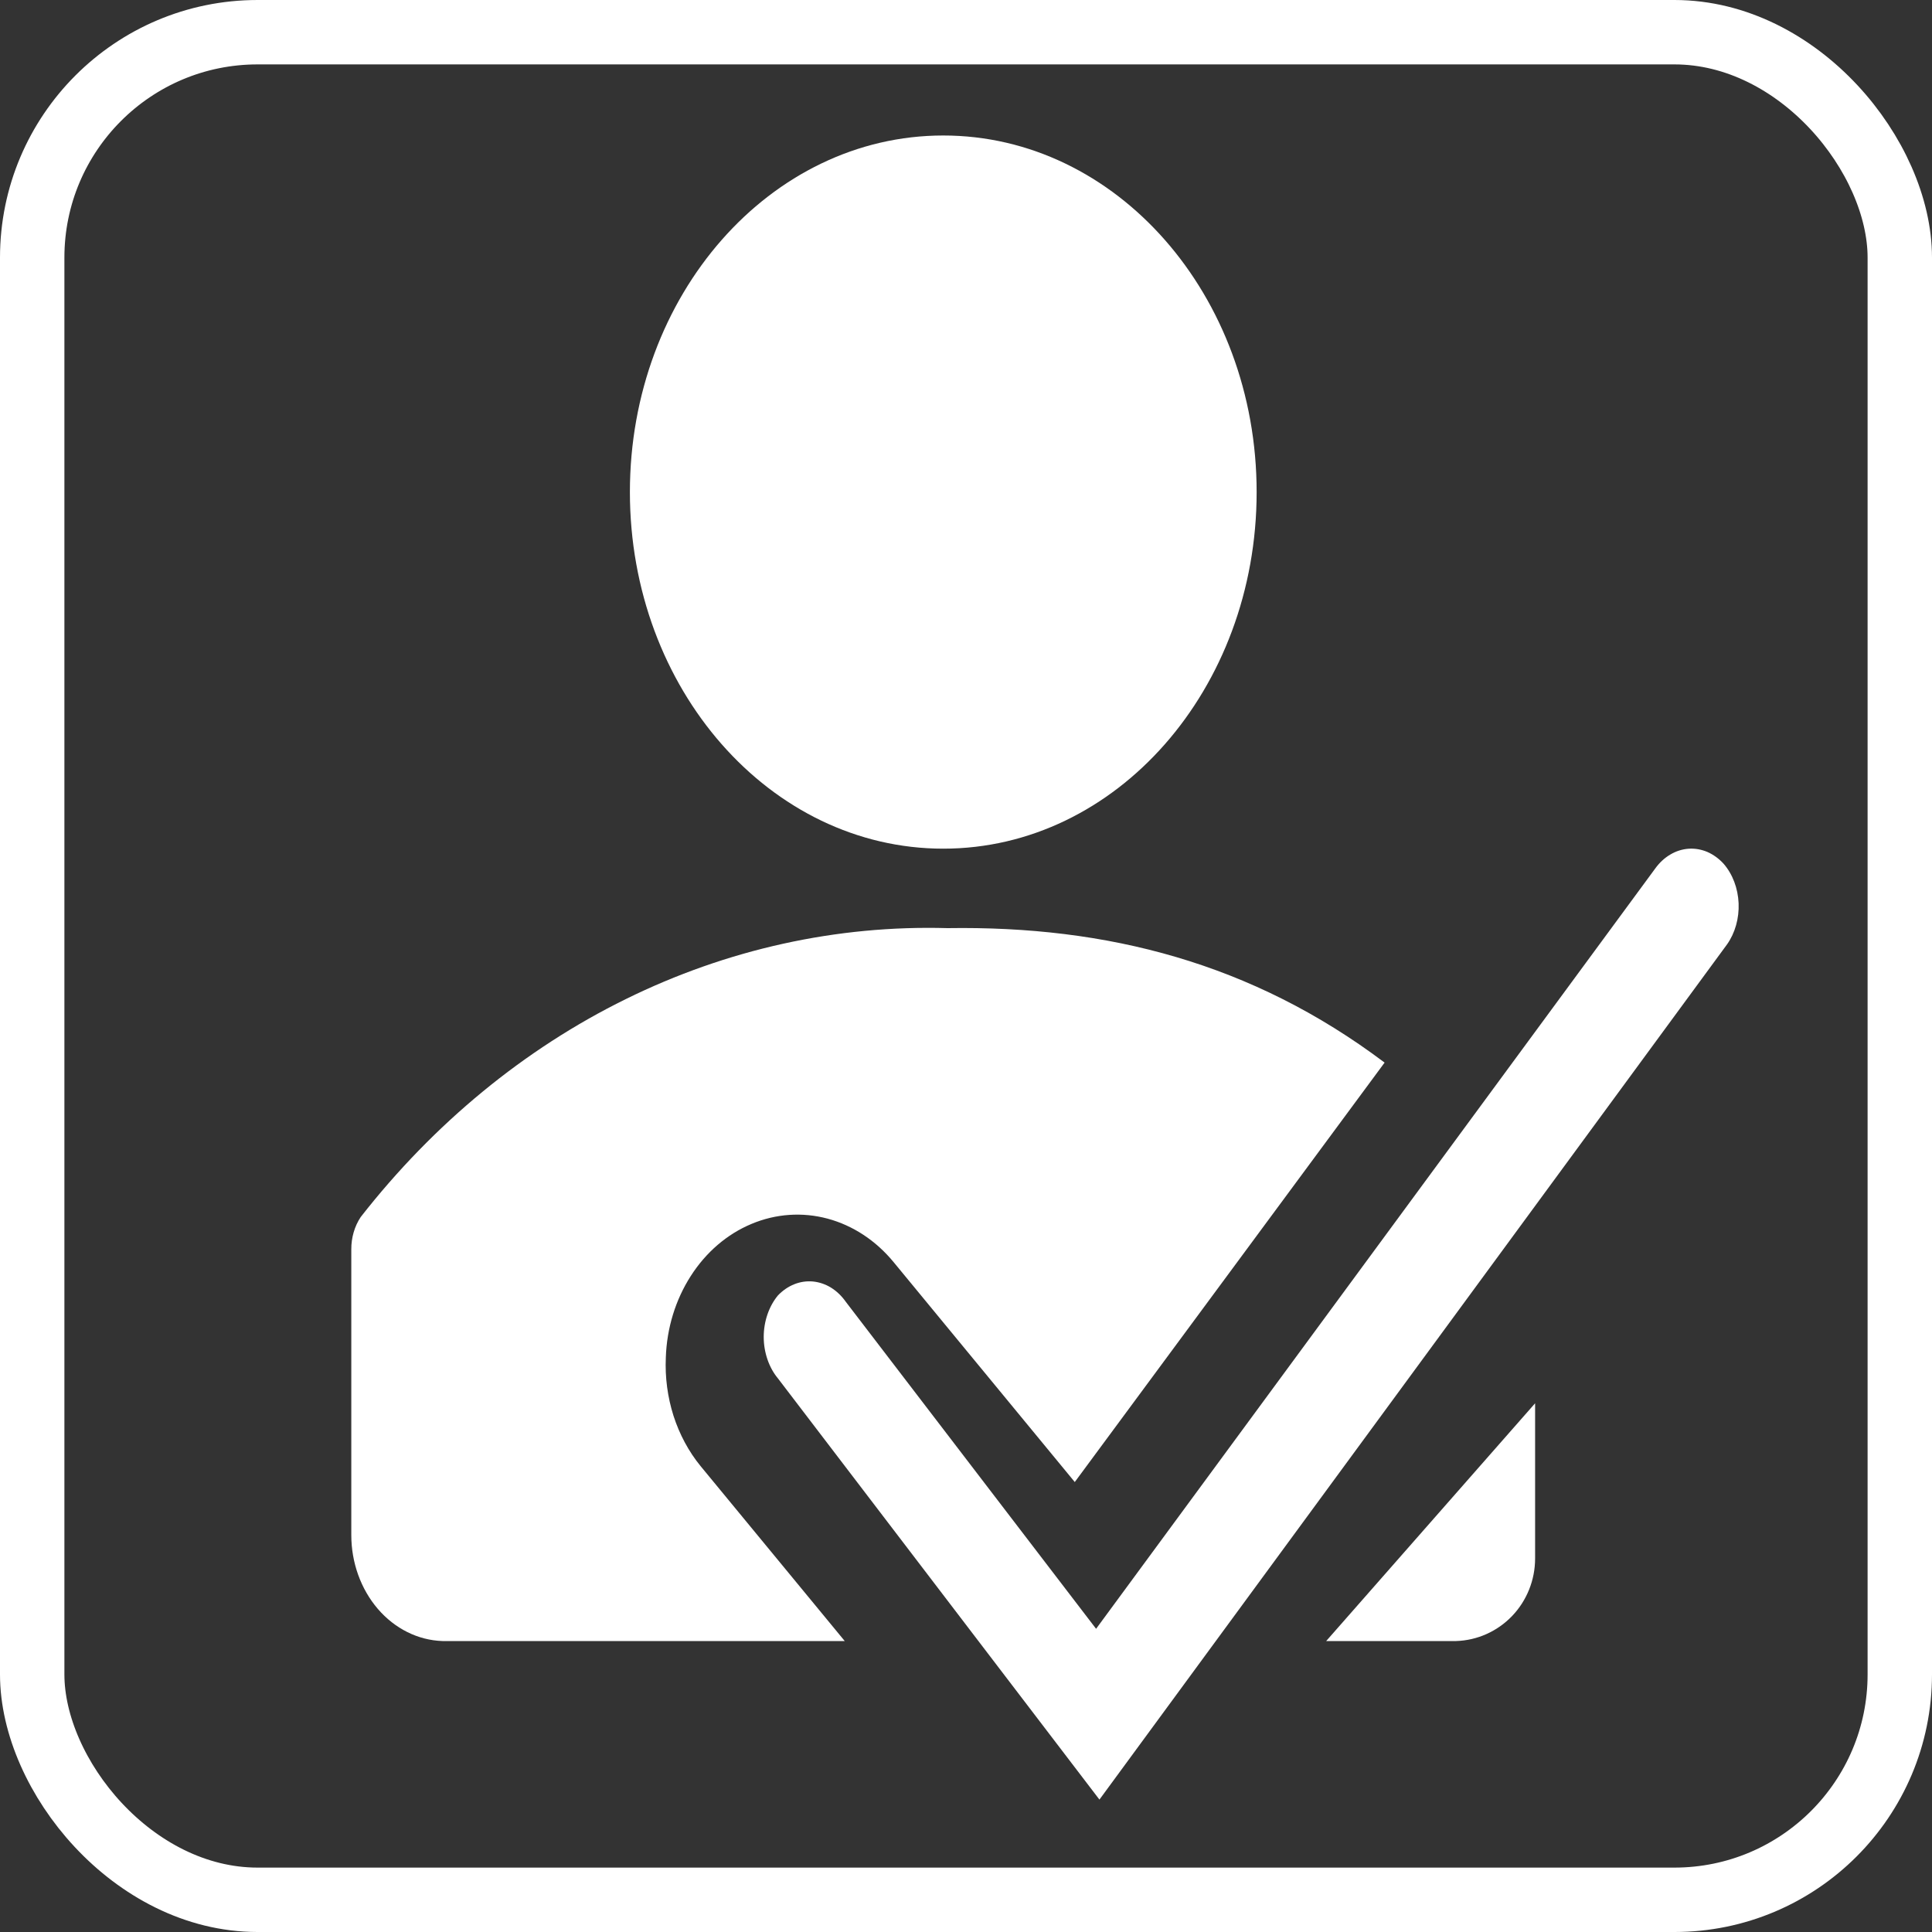 <svg width="30" height="30" viewBox="0 0 30 30" fill="none" xmlns="http://www.w3.org/2000/svg">
<rect x="0" y="0" width="30" height="30" fill="#333333" stroke="none"/>
<rect x="0.5" y="0.5" width="29" height="29" rx="3.5" stroke="white"/>
<path d="M14.647 13.178C17.335 13.178 19.513 10.699 19.513 7.641C19.513 4.583 17.335 2.104 14.647 2.104C11.96 2.104 9.781 4.583 9.781 7.641C9.781 10.699 11.96 13.178 14.647 13.178Z" fill="white"/>
<path d="M10.339 21.079C10.354 20.623 10.489 20.183 10.726 19.814C10.962 19.445 11.29 19.163 11.669 19.005C12.047 18.846 12.459 18.818 12.851 18.923C13.244 19.029 13.6 19.263 13.875 19.597L16.689 23.013L21.5 16.5C19.44 14.95 17.188 14.374 14.713 14.412C12.996 14.363 11.291 14.739 9.717 15.514C8.142 16.289 6.737 17.444 5.601 18.898C5.505 19.042 5.454 19.219 5.455 19.4V23.836C5.455 24.264 5.603 24.675 5.867 24.983C6.131 25.29 6.49 25.469 6.869 25.482H13.117L10.879 22.766C10.694 22.54 10.551 22.273 10.458 21.984C10.366 21.694 10.325 21.386 10.339 21.079Z" fill="white"/>
<path d="M22.61 25.482C22.939 25.472 23.251 25.332 23.48 25.093C23.709 24.854 23.837 24.533 23.837 24.2V21.79L20.593 25.482H22.61Z" fill="white"/>
<path d="M26.764 13.412C26.691 13.332 26.605 13.27 26.512 13.229C26.419 13.19 26.32 13.172 26.221 13.179C26.122 13.186 26.026 13.216 25.937 13.269C25.848 13.321 25.768 13.395 25.703 13.485L17.02 25.292L13.134 20.215C13.07 20.124 12.992 20.049 12.905 19.995C12.818 19.941 12.722 19.909 12.624 19.899C12.526 19.89 12.428 19.904 12.335 19.941C12.241 19.978 12.155 20.037 12.08 20.115C12.01 20.199 11.955 20.3 11.917 20.41C11.879 20.521 11.859 20.64 11.859 20.76C11.859 20.88 11.879 20.998 11.917 21.109C11.955 21.22 12.01 21.32 12.08 21.404L17.072 27.944L26.817 14.665C26.942 14.489 27.007 14.259 26.997 14.026C26.987 13.793 26.904 13.573 26.764 13.412Z" fill="white"/>
</svg>
